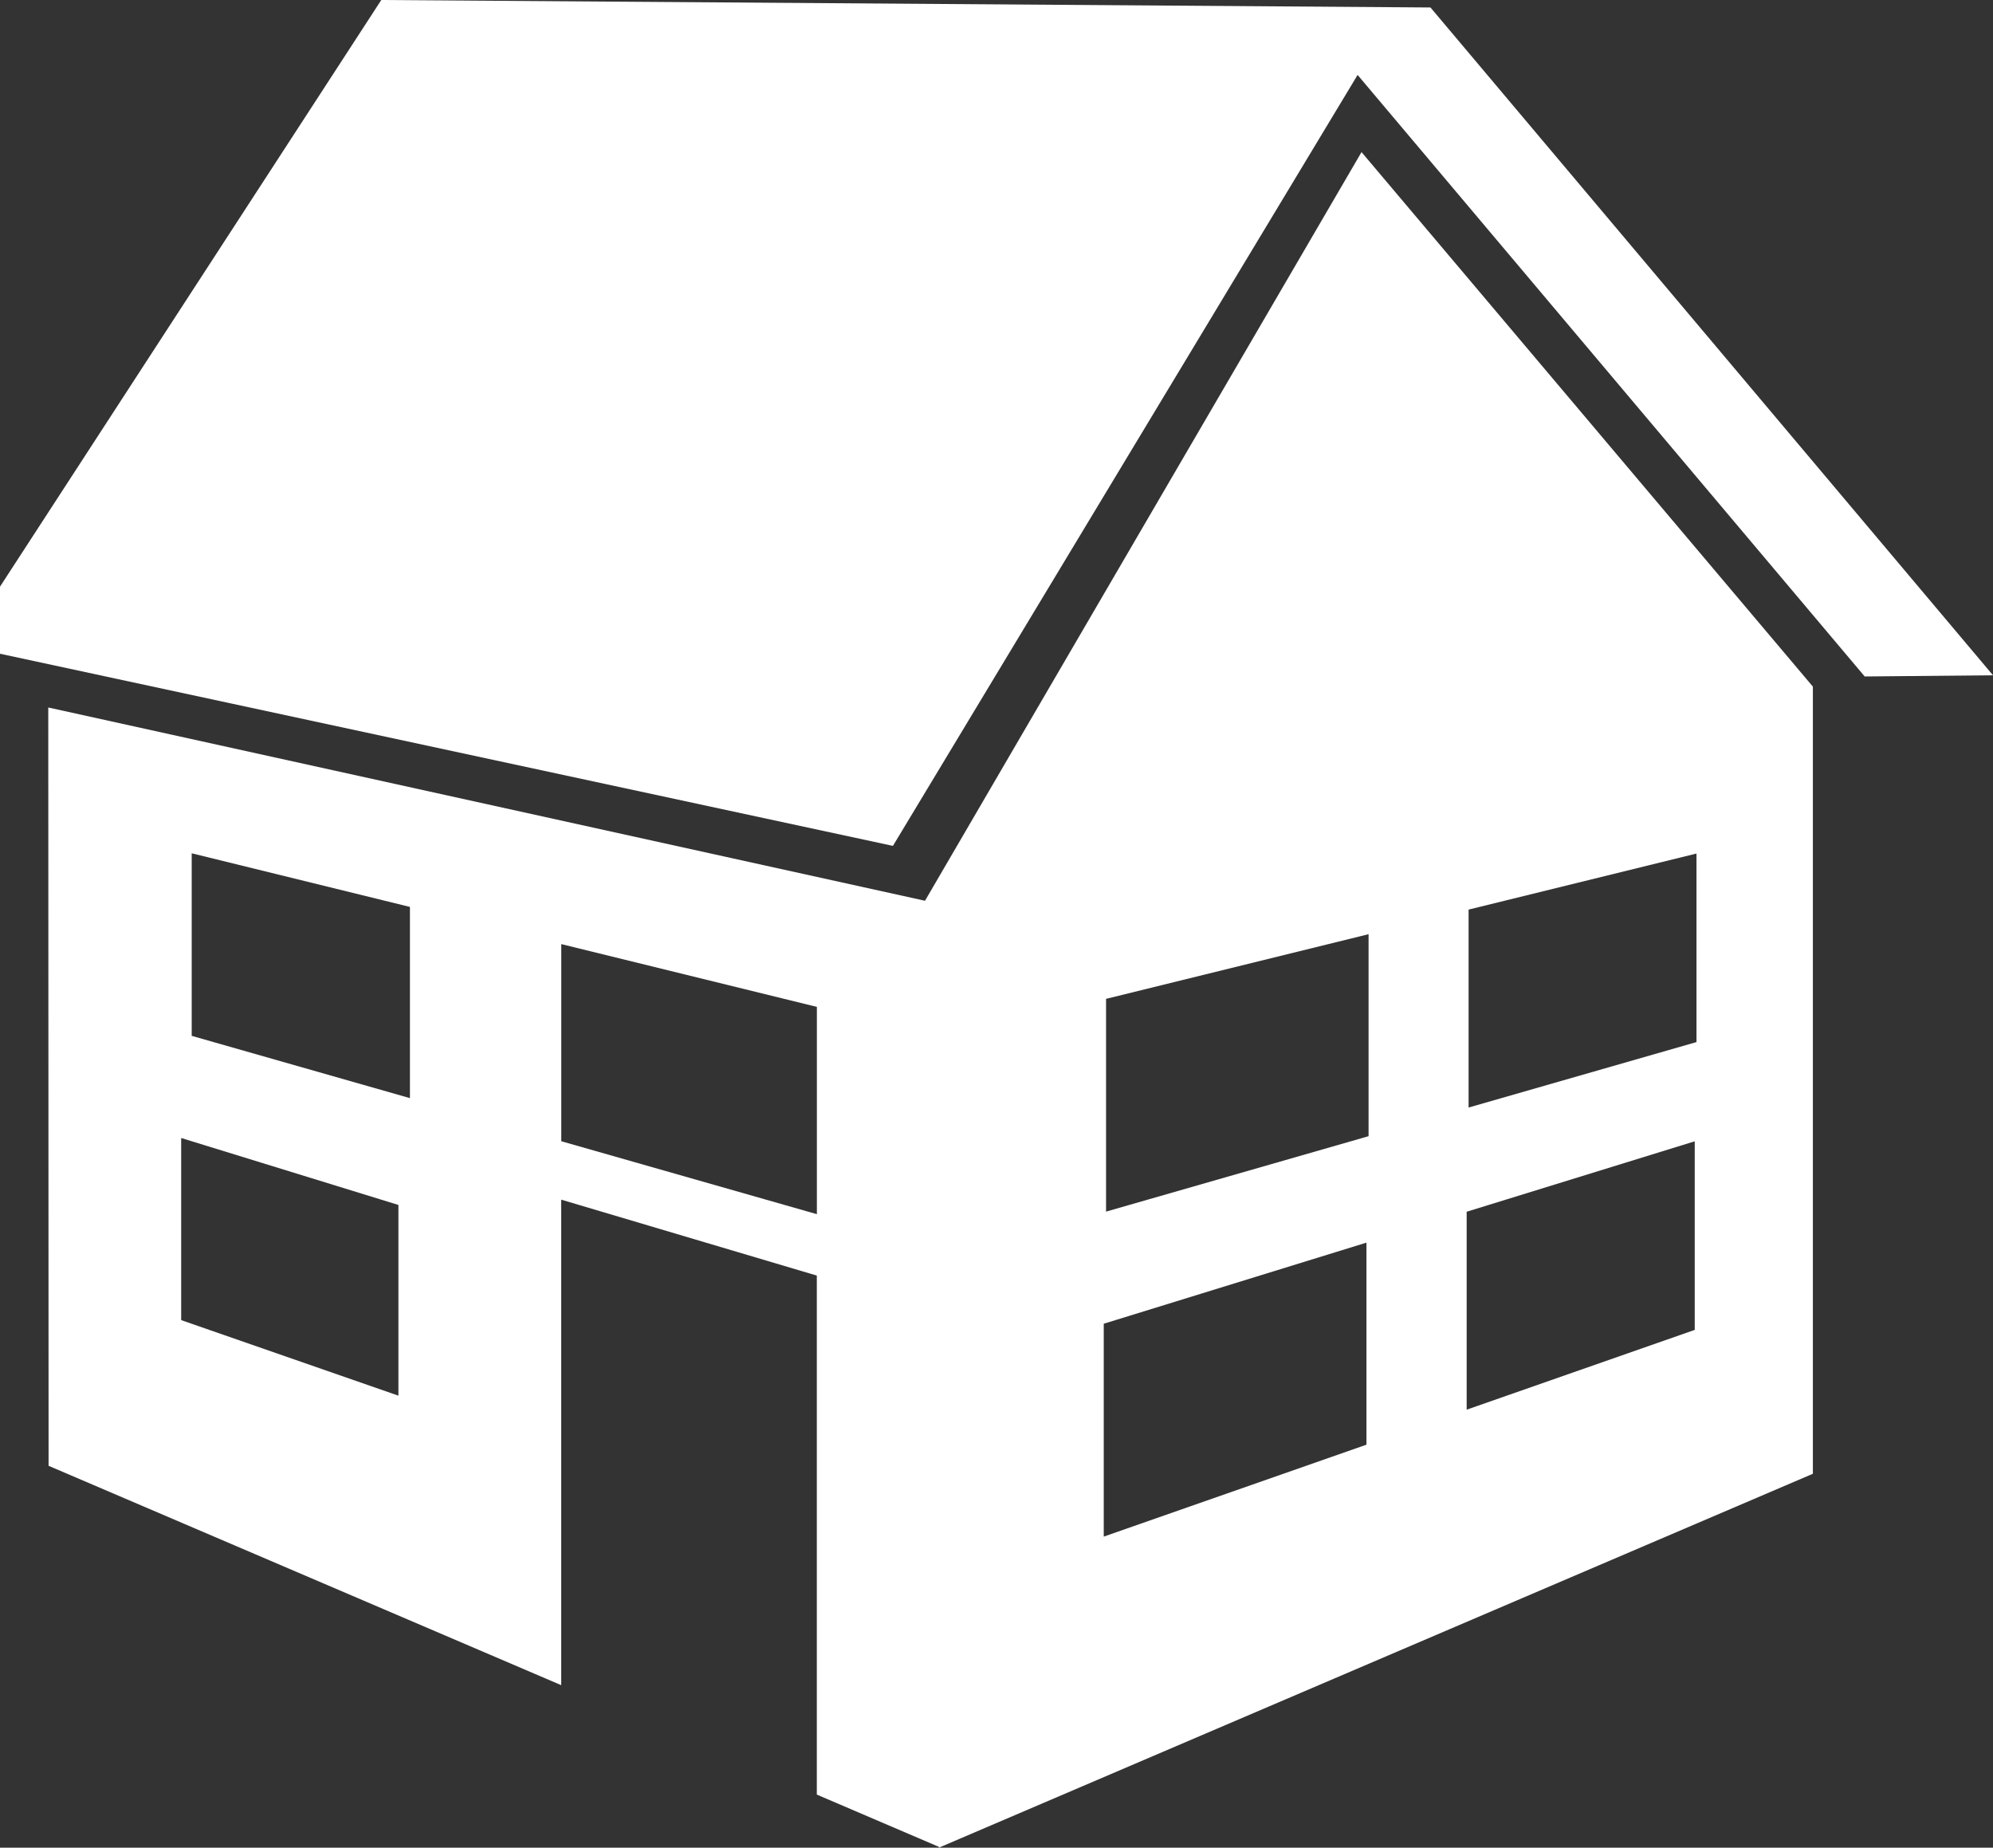 <?xml version="1.0" encoding="iso-8859-1"?>
<!DOCTYPE svg PUBLIC "-//W3C//DTD SVG 1.1//EN" "http://www.w3.org/Graphics/SVG/1.1/DTD/svg11.dtd">
<svg version="1.1" id="Layer_1" xmlns="http://www.w3.org/2000/svg" xmlns:xlink="http://www.w3.org/1999/xlink" x="0px" y="0px"
	 width="32px" height="29.665px" viewBox="0 0 32 29.665" style="enable-background:new 0 0 32 29.665;" xml:space="preserve">
<rect x="0" y="0" width="32" height="29.665" fill="#333333" stroke="none"/>
<g>
	<polygon fill="white" points="22.968,0.12 6.122,0 0,9.419 0,10.496 14.337,13.581 21.798,1.203 29.94,10.861 32,10.842"/>
	<path fill="white" d="M14.852,14.462L0.775,11.359L0.78,23.534l8.231,3.522v-7.795l4.104,1.219v8.333l1.96,0.839v0.013l14.033-6.003V11.874
		V11.62v-0.596l-7.247-8.582L14.852,14.462z M6.397,22.408l-3.488-1.213v-2.924l3.488,1.075V22.408z M6.582,17.631l-3.504-1V13.7
		l3.504,0.861V17.631z M13.116,19.494l-4.104-1.171v-3.165l4.104,1.008V19.494z M21.94,23.195l-4.218,1.476v-3.418l4.218-1.302
		V23.195z M23.58,14.604l3.659-0.9v3.027l-3.659,1.051V14.604z M23.549,19.455l3.662-1.131v3.028l-3.662,1.281V19.455z
		 M21.974,18.242l-4.215,1.211v-3.416l4.215-1.038V18.242z"/>
</g>
</svg>

